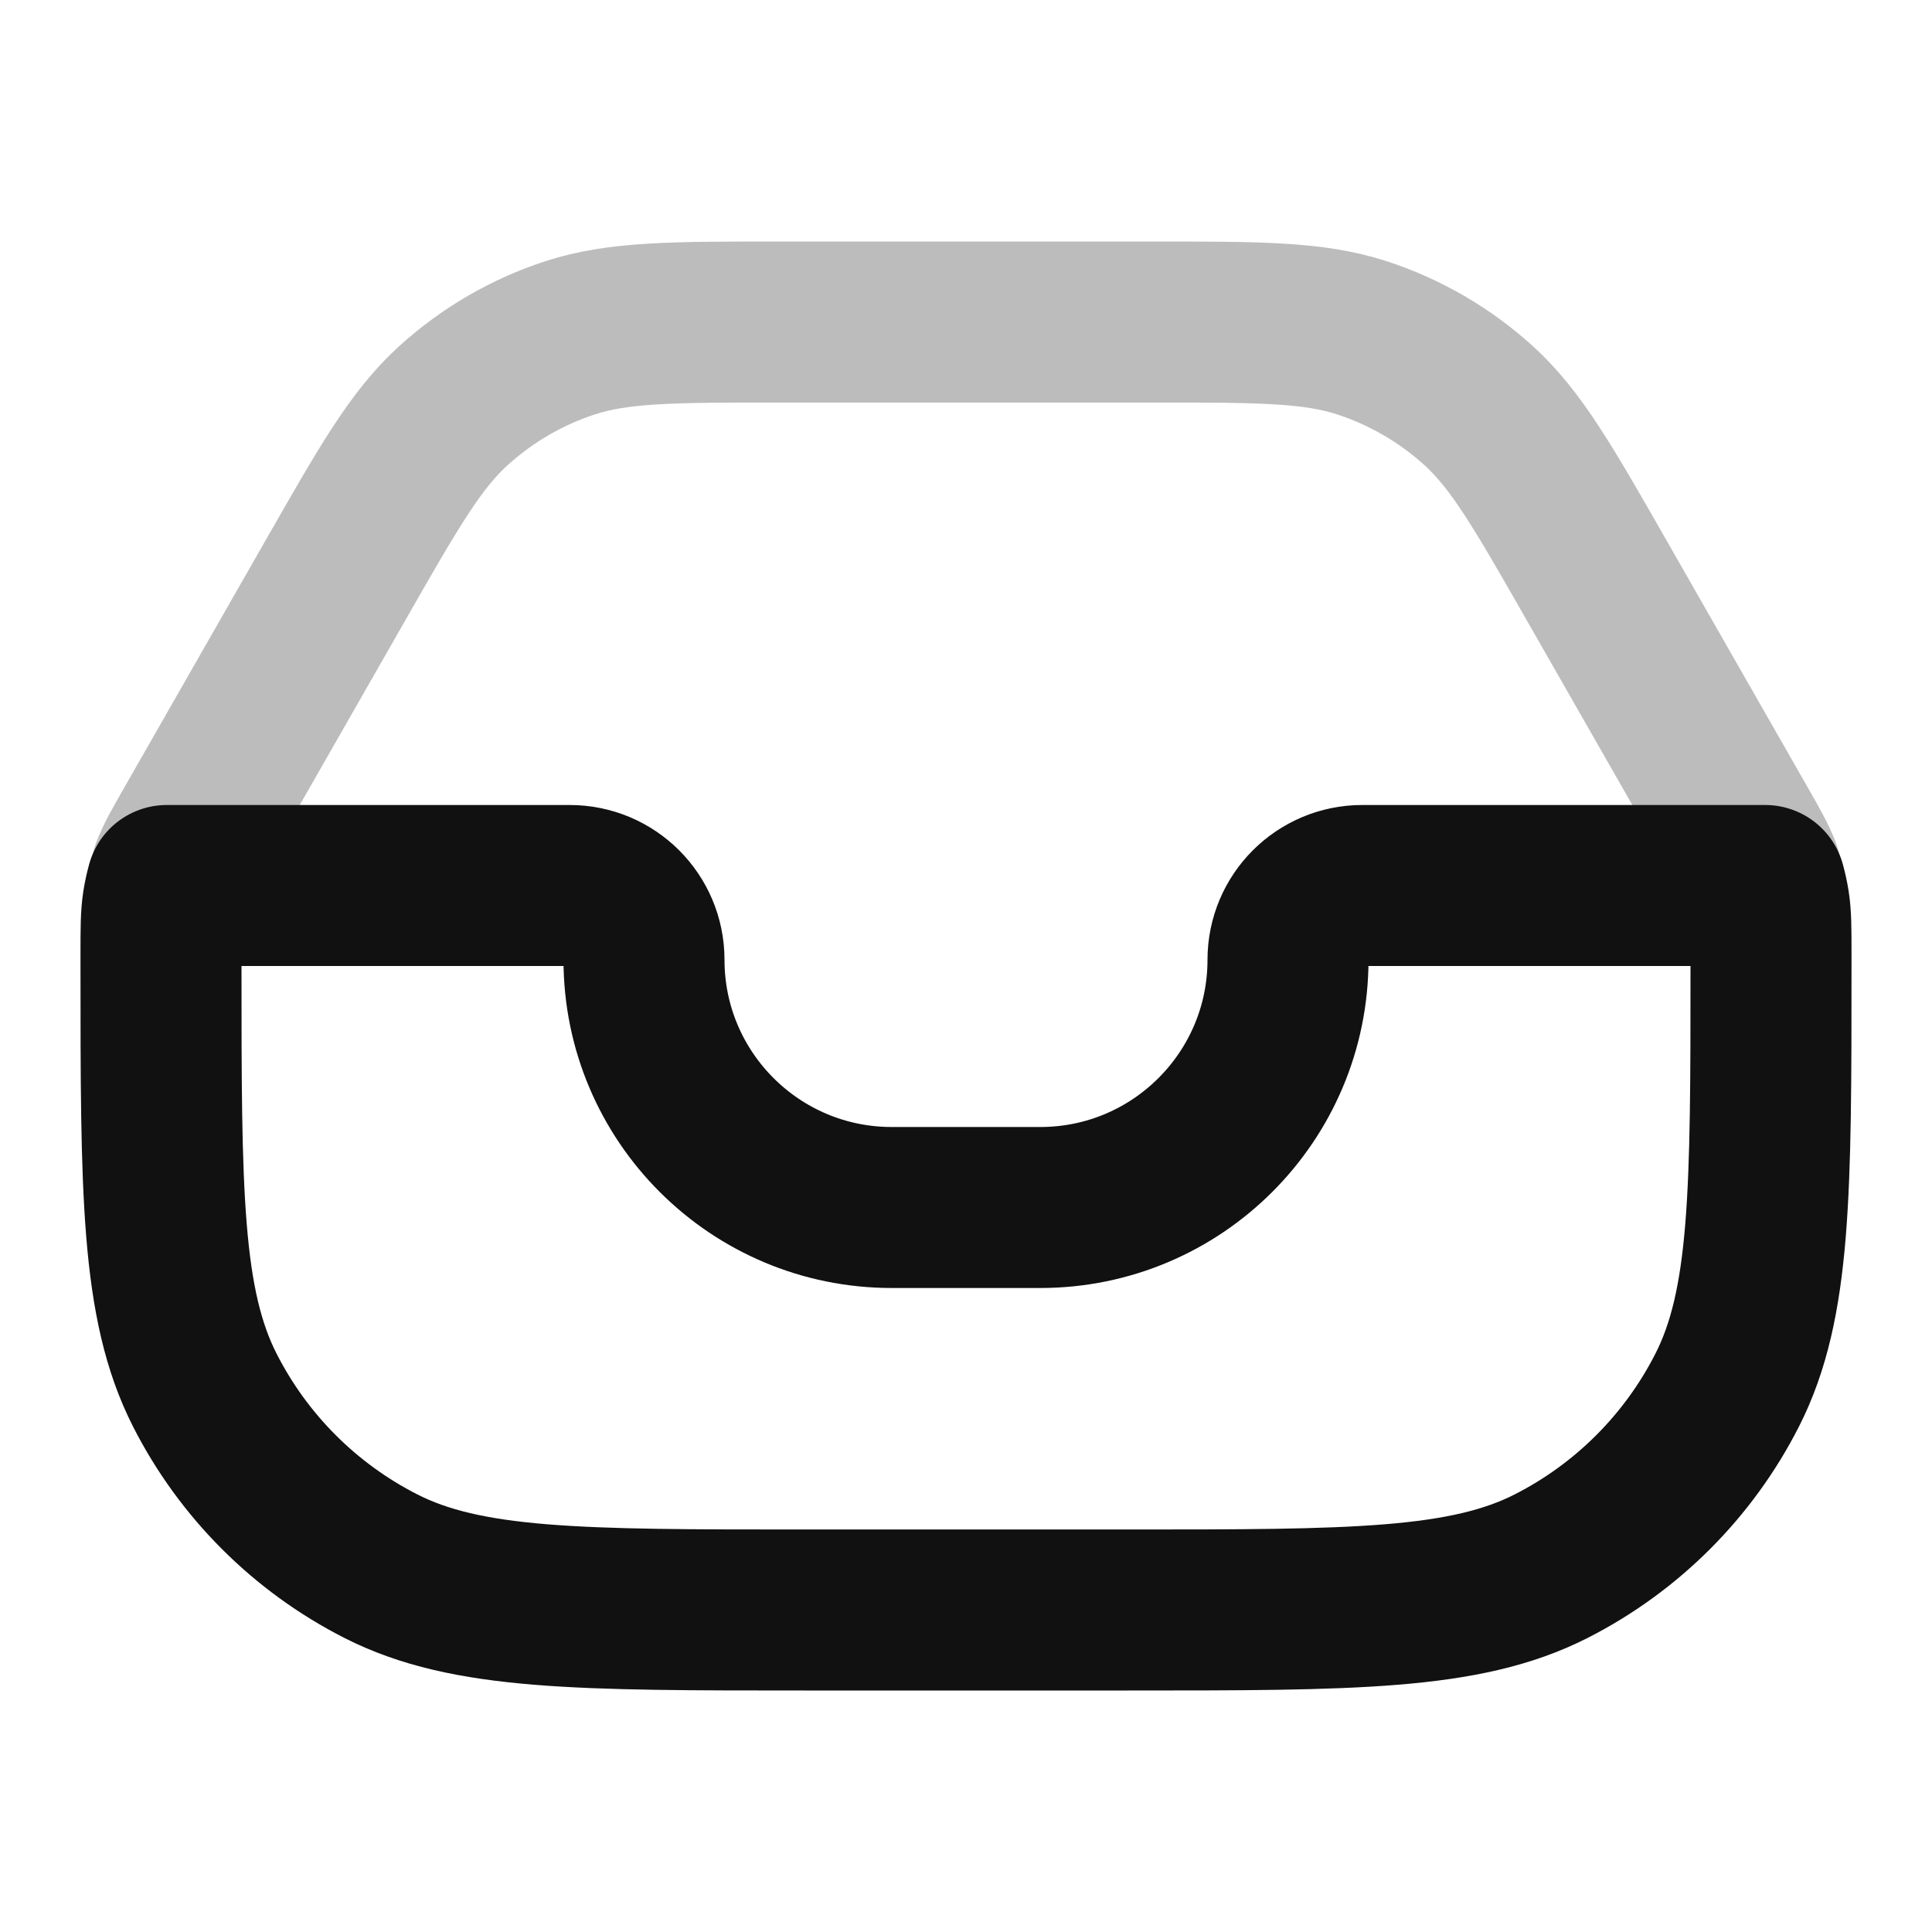 <svg width="24" height="24" viewBox="0 0 24 24" fill="none" xmlns="http://www.w3.org/2000/svg">
<path opacity="0.28" d="M21.87 10.82C21.814 10.674 21.736 10.537 21.579 10.262L19.843 7.225C19.172 6.05 18.836 5.463 18.365 5.036C17.948 4.658 17.455 4.372 16.92 4.197C16.315 4 15.639 4 14.286 4H9.714C8.362 4 7.685 4 7.08 4.197C6.545 4.372 6.053 4.658 5.636 5.036C5.164 5.463 4.829 6.05 4.158 7.225L2.422 10.262C2.265 10.537 2.186 10.674 2.131 10.82" stroke="#111111" stroke-width="2" stroke-linecap="round" stroke-linejoin="round"/>
<path d="M10 20H14C16.8 20 18.2 20 19.27 19.455C20.211 18.976 20.976 18.211 21.455 17.27C22 16.2 22 14.8 22 12V11.85C22 11.533 22 11.375 21.976 11.221C21.964 11.146 21.948 11.073 21.928 11H16.923C16.413 11 16 11.413 16 11.923C16 13.622 14.622 15 12.923 15H11.077C9.378 15 8 13.622 8 11.923C8 11.413 7.587 11 7.077 11H2.072C2.052 11.073 2.036 11.146 2.024 11.221C2 11.375 2 11.533 2 11.85V12C2 14.8 2 16.2 2.545 17.27C3.024 18.211 3.789 18.976 4.73 19.455C5.8 20 7.2 20 10 20Z" stroke="#111111" stroke-width="2" stroke-linecap="round" stroke-linejoin="round"/>
</svg>
